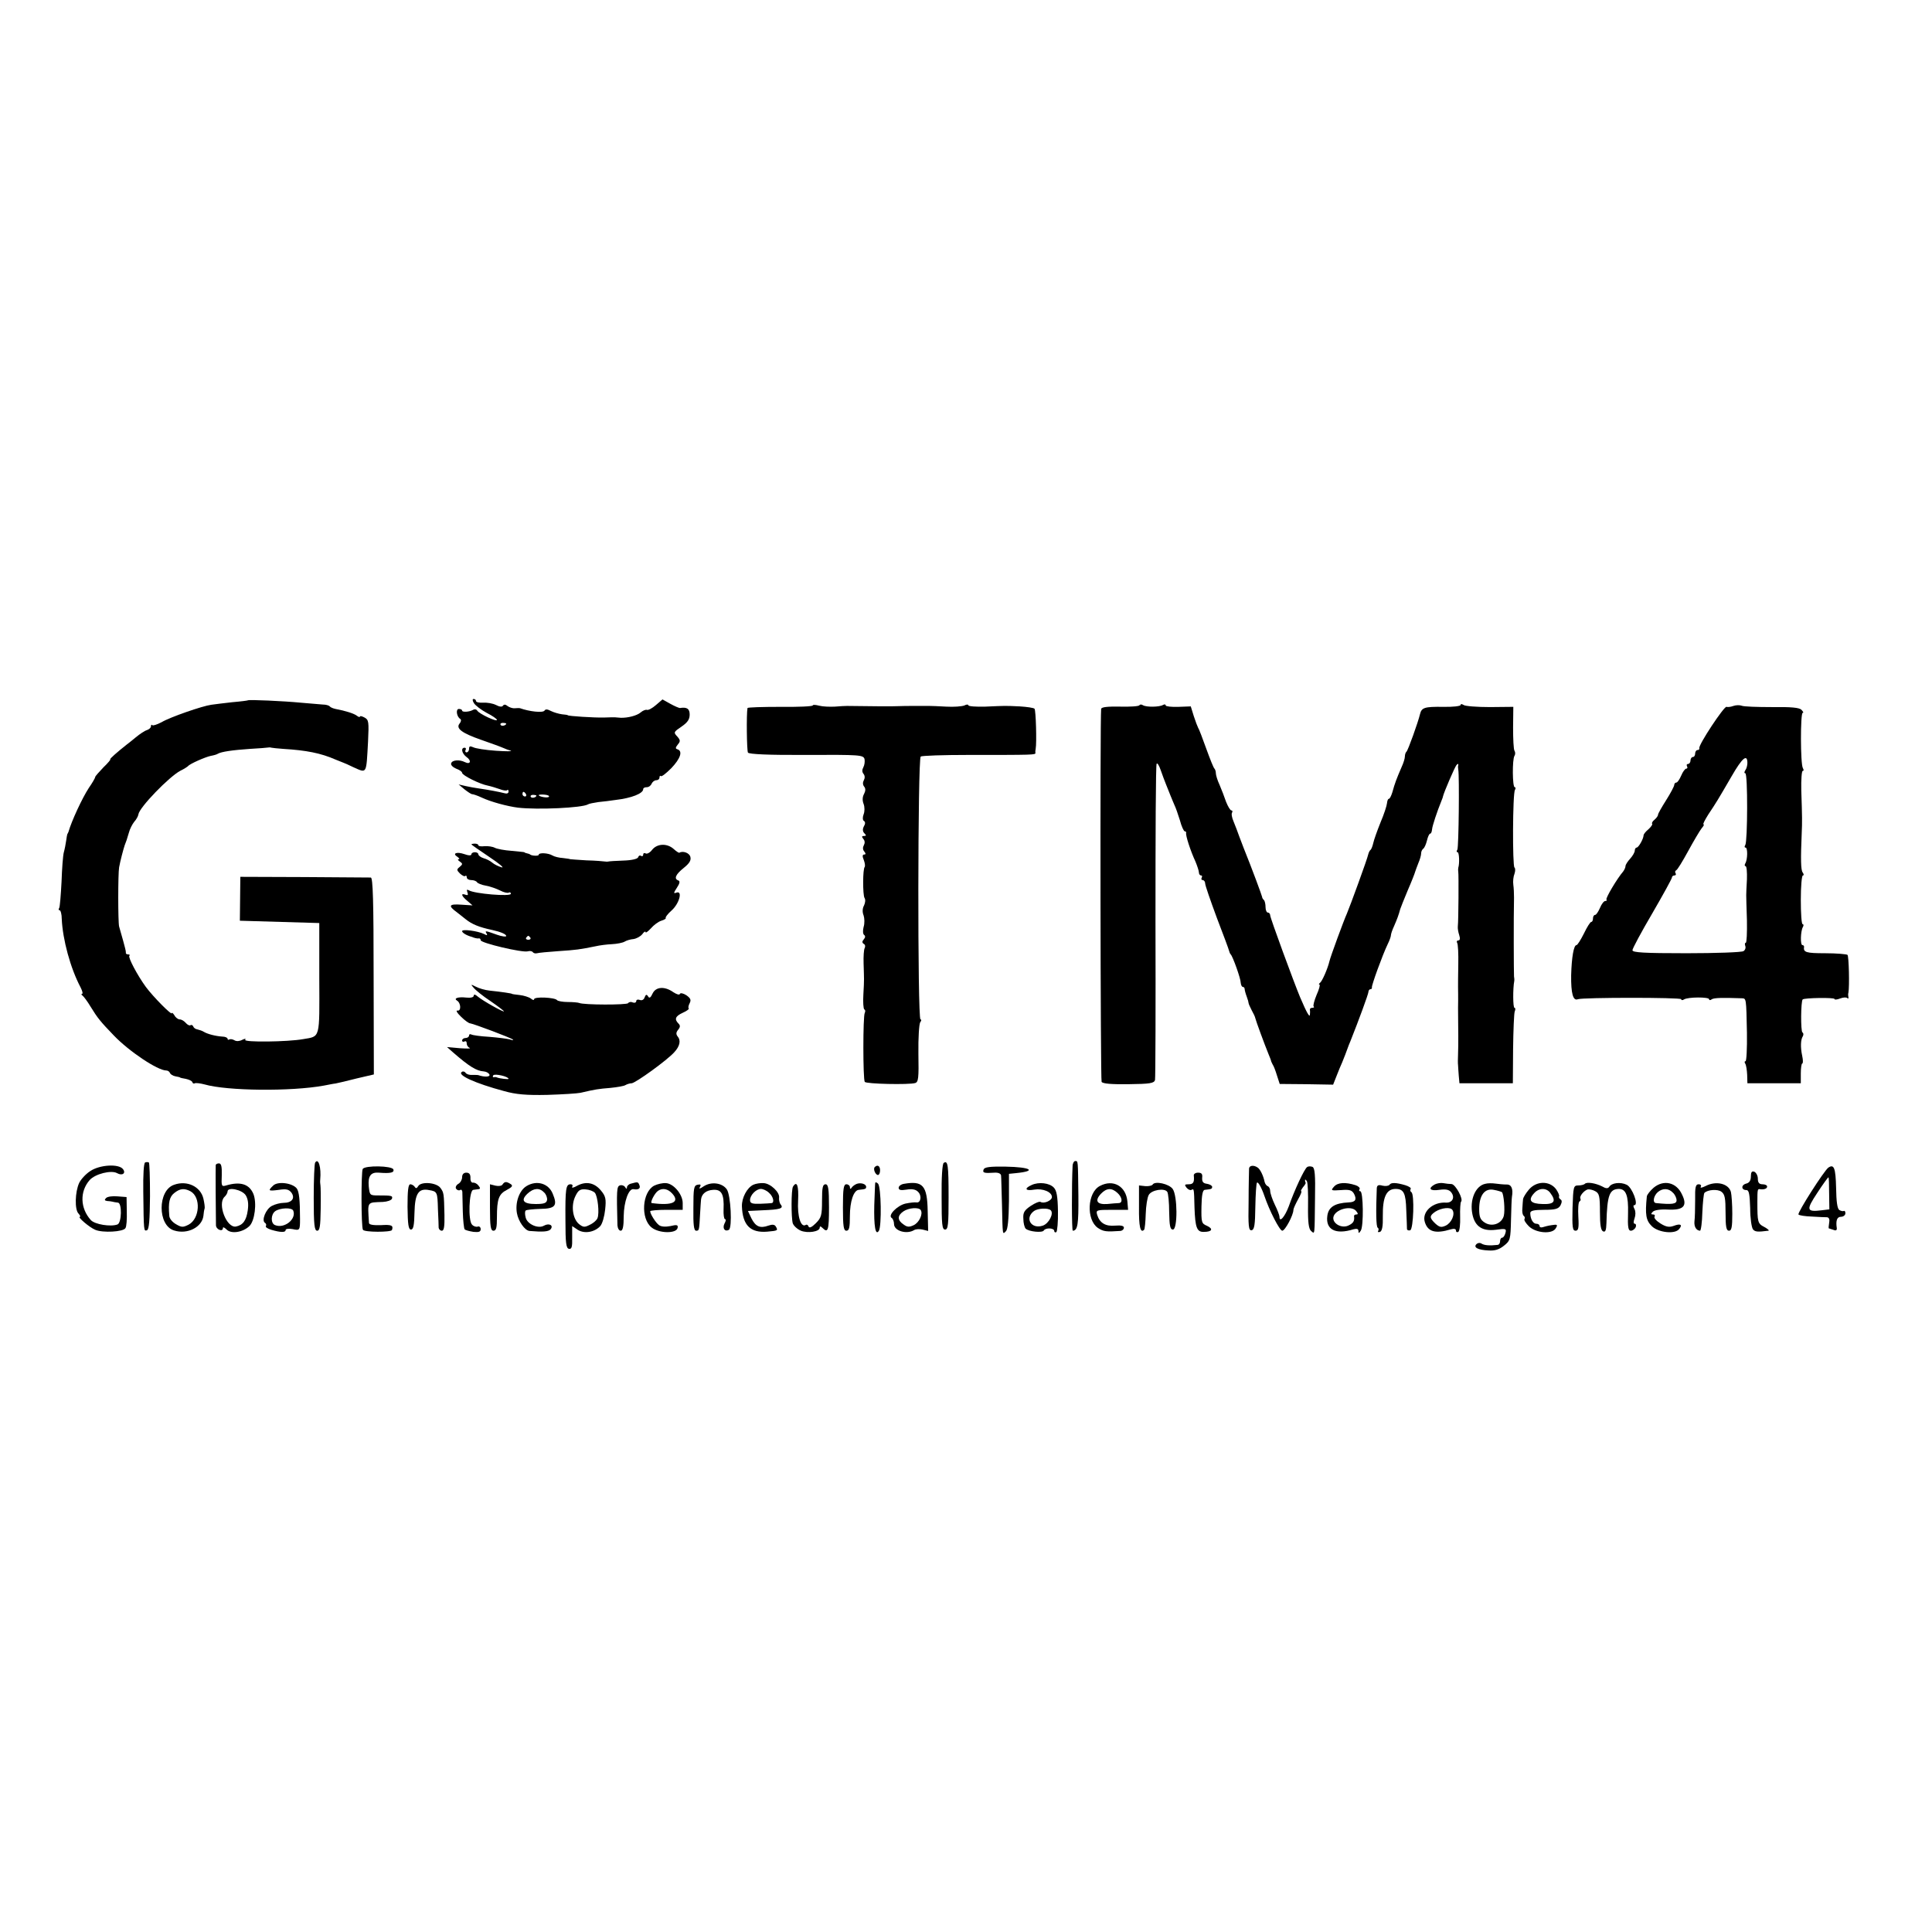 <?xml version="1.0" standalone="no"?>
<!DOCTYPE svg PUBLIC "-//W3C//DTD SVG 20010904//EN"
 "http://www.w3.org/TR/2001/REC-SVG-20010904/DTD/svg10.dtd">
<svg version="1.0" xmlns="http://www.w3.org/2000/svg"
 width="832pt" height="832pt" viewBox="0 0 832 832"
 preserveAspectRatio="xMidYMid meet">
<g transform="translate(0,832) scale(0.1,-0.1)"
fill="#000000" stroke="none">
<path d="M1067 5304 c-1 -1 -31 -5 -67 -8 -36 -4 -76 -9 -90 -11 -38 -5 -177
-53 -214 -75 -19 -10 -37 -16 -40 -13 -3 4 -6 1 -6 -5 0 -6 -8 -13 -17 -16
-10 -3 -31 -17 -48 -31 -16 -13 -34 -28 -40 -32 -38 -30 -76 -63 -70 -63 3 0
-10 -16 -30 -35 -19 -20 -35 -38 -35 -41 0 -4 -12 -25 -28 -48 -28 -43 -74
-142 -87 -188 -2 -5 -4 -9 -5 -10 -1 -2 -3 -14 -5 -28 -2 -14 -6 -36 -10 -50
-4 -14 -8 -71 -10 -128 -3 -57 -7 -107 -10 -112 -4 -6 -3 -10 2 -10 4 0 9 -17
9 -38 4 -88 37 -211 81 -294 8 -16 11 -28 6 -28 -4 0 -3 -4 3 -8 5 -4 21 -25
34 -47 30 -49 43 -65 100 -124 66 -69 189 -151 226 -151 7 0 14 -5 16 -11 2
-5 12 -12 23 -14 11 -2 20 -4 20 -5 0 -1 11 -4 25 -6 14 -3 27 -9 28 -14 2 -6
7 -8 11 -5 5 2 23 0 42 -5 97 -28 371 -31 514 -5 17 3 39 8 50 9 11 2 53 12
92 22 l73 17 -1 424 c0 321 -3 423 -12 424 -7 0 -136 1 -287 2 l-275 1 -1 -95
-1 -94 171 -5 171 -5 0 -238 c1 -265 5 -249 -70 -262 -67 -12 -256 -14 -249
-3 4 6 0 6 -13 0 -11 -6 -25 -7 -33 -2 -8 5 -18 6 -22 4 -4 -3 -8 -2 -8 3 0 4
-10 9 -22 9 -30 2 -65 11 -81 21 -6 4 -19 8 -27 10 -8 1 -16 7 -18 13 -2 5 -7
8 -12 5 -4 -3 -13 2 -20 10 -7 8 -18 15 -26 15 -7 0 -18 8 -23 18 -6 9 -11 13
-11 9 0 -11 -80 70 -112 113 -37 51 -77 127 -71 134 4 3 1 6 -5 6 -7 0 -11 3
-10 8 1 4 -5 27 -12 52 -7 25 -15 52 -17 60 -5 19 -5 228 0 255 5 28 18 77 24
95 8 20 8 21 18 54 4 16 15 37 23 47 9 10 17 24 18 32 4 30 133 163 181 188
15 7 30 17 33 20 8 10 74 39 98 44 12 2 26 6 30 9 15 9 65 16 138 21 38 2 74
5 80 6 5 1 11 0 14 -1 3 -1 25 -3 50 -5 99 -6 161 -18 225 -46 17 -7 32 -13
35 -14 3 -1 22 -9 42 -19 59 -26 55 -33 63 111 4 85 3 93 -15 103 -11 6 -20 8
-20 4 0 -3 -6 -2 -12 3 -12 10 -50 22 -93 30 -10 2 -22 7 -25 11 -3 4 -16 8
-30 8 -14 1 -56 5 -95 8 -72 7 -224 14 -228 10z"/>
<path d="M2041 5292 c6 -10 31 -29 55 -42 24 -12 44 -26 44 -30 0 -10 -77 26
-85 40 -4 6 -12 7 -18 3 -15 -9 -47 -11 -47 -3 0 4 -6 7 -14 7 -14 0 -10 -33
6 -43 5 -3 4 -12 -3 -20 -17 -21 10 -41 93 -70 40 -14 82 -29 93 -34 11 -5 27
-11 35 -13 8 -3 -21 -3 -65 0 -44 3 -88 10 -97 15 -14 6 -18 5 -18 -7 0 -8 -5
-15 -11 -15 -5 0 -7 5 -4 10 3 6 1 10 -4 10 -18 0 -12 -25 8 -40 23 -16 17
-34 -7 -22 -24 12 -55 9 -59 -5 -3 -7 7 -17 21 -23 14 -5 26 -13 26 -18 0 -11
77 -49 110 -55 14 -3 37 -10 51 -15 15 -6 30 -8 33 -5 3 4 6 1 6 -6 0 -7 -7
-10 -17 -7 -19 5 -70 15 -113 21 -14 2 -38 6 -55 10 l-30 7 25 -21 c14 -11 29
-21 33 -21 5 0 23 -6 40 -14 40 -19 111 -38 157 -44 85 -10 277 -1 302 14 4 3
25 7 45 10 21 2 54 6 73 9 70 8 120 28 120 47 0 5 7 8 15 8 9 0 18 7 21 15 4
8 12 15 20 15 8 0 14 5 14 12 0 6 3 9 6 6 3 -4 23 12 45 34 39 41 50 73 27 81
-10 3 -10 7 1 21 12 14 11 19 -3 35 -16 17 -15 19 19 42 26 18 35 31 35 52 0
25 -12 33 -42 28 -4 0 -23 8 -41 18 l-34 19 -28 -24 c-16 -14 -33 -23 -39 -21
-5 2 -18 -3 -27 -11 -16 -14 -56 -24 -86 -23 -7 1 -19 1 -25 2 -7 0 -29 0 -48
-1 -39 -1 -155 6 -155 10 0 1 -11 3 -25 4 -14 2 -35 8 -47 14 -15 8 -24 9 -28
2 -7 -11 -66 -4 -105 10 -3 1 -13 1 -23 0 -10 -1 -24 4 -32 10 -8 7 -15 7 -19
1 -4 -6 -15 -5 -30 3 -14 7 -38 11 -55 10 -17 -1 -31 2 -31 7 0 5 -5 9 -10 9
-6 0 -6 -7 1 -18z m139 -88 c0 -8 -19 -13 -24 -6 -3 5 1 9 9 9 8 0 15 -2 15
-3z m85 -304 c3 -5 1 -10 -4 -10 -6 0 -11 5 -11 10 0 6 2 10 4 10 3 0 8 -4 11
-10z m45 -6 c0 -8 -19 -13 -24 -6 -3 5 1 9 9 9 8 0 15 -2 15 -3z m54 -5 c-4
-7 -44 0 -44 7 0 2 11 3 24 2 14 -1 23 -5 20 -9z"/>
<path d="M3500 5282 c0 -4 -63 -7 -140 -6 -77 0 -140 -2 -141 -5 -5 -27 -3
-184 2 -192 4 -7 91 -11 252 -10 230 1 245 0 250 -18 2 -10 0 -26 -5 -35 -6
-11 -6 -21 1 -29 6 -8 6 -18 1 -27 -5 -9 -5 -19 1 -27 7 -8 7 -18 0 -32 -7
-12 -8 -28 -2 -43 5 -13 5 -33 0 -45 -5 -13 -4 -25 1 -28 7 -4 7 -13 0 -24 -6
-12 -5 -22 2 -29 9 -9 9 -12 -1 -12 -10 0 -11 -3 -3 -13 7 -8 7 -18 2 -27 -5
-9 -5 -19 2 -27 7 -9 7 -13 -1 -13 -7 0 -8 -8 -1 -24 5 -13 6 -26 4 -29 -9 -8
-9 -121 -1 -134 5 -7 3 -21 -2 -32 -7 -12 -8 -29 -2 -43 4 -12 5 -35 0 -50 -4
-16 -3 -30 2 -34 6 -4 6 -11 -1 -19 -8 -9 -8 -15 0 -20 6 -3 7 -11 4 -17 -4
-6 -6 -37 -5 -67 2 -71 3 -65 -1 -134 -2 -32 0 -61 4 -64 5 -2 5 -9 2 -15 -8
-13 -8 -284 0 -297 6 -9 190 -13 217 -5 14 4 16 21 14 127 -1 67 3 128 8 135
5 6 6 12 1 12 -13 0 -12 1123 1 1132 5 4 98 7 205 7 283 0 290 0 289 9 -1 4 0
12 1 17 5 25 1 167 -5 173 -4 4 -32 8 -63 10 -67 3 -57 3 -149 -1 -40 -1 -73
1 -73 6 0 4 -8 4 -17 -1 -10 -4 -45 -7 -78 -5 -33 2 -66 3 -72 3 -7 0 -34 0
-60 0 -27 0 -61 0 -78 -1 -25 -1 -85 -1 -217 1 -7 0 -31 -1 -53 -3 -22 -1 -52
0 -67 4 -16 4 -28 5 -28 1z"/>
<path d="M4907 5283 c-3 -5 -41 -7 -84 -6 -55 1 -80 -2 -81 -10 -5 -55 -3
-1597 2 -1606 5 -8 44 -11 116 -10 92 1 110 4 114 18 2 9 3 317 2 684 0 368 1
673 5 678 3 5 11 -8 18 -29 7 -20 17 -47 22 -59 5 -13 14 -35 20 -50 6 -16 15
-35 18 -43 4 -8 14 -36 22 -62 7 -27 17 -48 21 -48 4 0 7 -3 6 -7 -3 -10 19
-78 40 -123 8 -19 15 -41 15 -47 0 -7 4 -13 9 -13 5 0 6 -4 3 -10 -3 -5 -1
-10 4 -10 6 0 11 -7 11 -15 0 -8 23 -74 50 -147 28 -73 52 -137 53 -143 1 -5
4 -12 7 -15 9 -9 43 -104 43 -122 1 -10 5 -18 9 -18 4 0 8 -4 8 -9 0 -5 4 -20
9 -33 5 -13 8 -25 8 -28 0 -3 6 -16 13 -30 8 -14 15 -29 16 -35 2 -10 39 -111
57 -155 6 -14 11 -27 11 -30 1 -3 4 -9 7 -15 4 -5 12 -26 18 -46 l12 -37 115
-1 115 -2 15 38 c8 21 19 47 24 58 7 17 20 50 25 65 1 3 5 14 10 25 37 93 77
202 78 213 0 6 4 12 9 12 4 0 7 3 6 8 -2 8 45 138 68 186 8 16 14 33 14 39 0
5 6 23 14 40 13 30 19 46 26 72 2 6 16 42 32 80 17 39 31 75 32 80 2 6 8 23
14 38 7 16 12 34 12 42 0 8 4 16 9 20 5 3 12 19 16 35 4 17 10 30 14 30 4 0 7
8 8 18 1 15 22 78 40 122 3 8 7 17 7 20 4 18 51 127 58 135 6 7 9 7 8 0 -2 -5
-1 -14 0 -20 5 -27 2 -334 -4 -344 -4 -6 -4 -11 1 -11 7 0 9 -48 3 -67 -1 -5
-1 -12 0 -18 2 -10 1 -209 -2 -235 -1 -8 2 -25 6 -37 5 -15 3 -23 -4 -23 -6 0
-8 -5 -5 -10 4 -6 6 -48 5 -93 -1 -45 -1 -89 -1 -97 0 -8 1 -49 0 -90 0 -41 1
-95 1 -120 0 -25 0 -61 -1 -80 -1 -19 -1 -41 0 -47 0 -7 2 -28 3 -45 l3 -33
115 0 115 0 1 147 c1 81 4 154 7 162 4 9 3 16 -1 16 -7 0 -7 85 -1 115 1 6 0
15 -1 20 -1 9 -2 256 0 340 0 17 -1 41 -3 55 -2 14 0 35 5 47 4 12 4 24 0 27
-9 6 -8 319 2 334 4 7 3 12 -1 12 -10 0 -11 120 -1 135 4 6 4 16 0 22 -4 6 -6
51 -6 100 l1 89 -101 -1 c-55 0 -107 4 -113 9 -8 5 -13 5 -13 0 0 -5 -34 -9
-75 -8 -81 1 -93 -3 -100 -32 -8 -34 -51 -154 -58 -161 -4 -3 -7 -13 -7 -21 0
-8 -6 -28 -14 -45 -22 -51 -29 -69 -40 -109 -5 -16 -11 -28 -15 -28 -4 0 -7
-9 -8 -19 -1 -11 -13 -48 -28 -83 -14 -35 -28 -74 -31 -88 -3 -13 -8 -27 -12
-30 -4 -3 -8 -12 -10 -20 -3 -17 -79 -225 -92 -255 -12 -26 -71 -186 -75 -205
-8 -33 -31 -85 -40 -92 -5 -4 -7 -8 -3 -8 4 0 -1 -20 -12 -44 -10 -24 -16 -47
-13 -50 4 -3 1 -6 -5 -6 -7 0 -11 -3 -11 -7 1 -5 1 -15 0 -23 -1 -13 -13 7
-42 75 -26 62 -129 342 -129 353 0 6 -4 12 -10 12 -5 0 -10 10 -10 23 0 13 -3
27 -7 31 -5 4 -8 11 -8 14 -1 6 -42 118 -80 212 -13 33 -26 69 -30 80 -1 3 -7
18 -13 33 -7 16 -10 33 -6 38 3 5 1 9 -3 9 -5 0 -15 17 -23 37 -7 21 -20 54
-28 73 -9 19 -16 42 -16 50 0 8 -3 17 -6 20 -4 3 -19 41 -35 85 -16 44 -31 85
-35 90 -3 6 -12 29 -19 51 l-13 42 -54 -2 c-30 -1 -54 2 -54 6 0 5 -5 6 -12 2
-15 -9 -71 -10 -86 -1 -6 4 -13 4 -15 0z"/>
<path d="M7465 5280 c-11 -4 -24 -6 -30 -4 -10 4 -122 -165 -117 -178 1 -5 -2
-8 -8 -8 -5 0 -10 -7 -10 -15 0 -8 -4 -15 -10 -15 -5 0 -10 -7 -10 -15 0 -8
-5 -15 -11 -15 -5 0 -7 -4 -4 -10 3 -5 2 -10 -3 -10 -5 0 -15 -13 -22 -30 -7
-16 -16 -30 -21 -30 -5 0 -9 -5 -9 -10 0 -6 -16 -36 -35 -66 -19 -30 -35 -58
-35 -63 0 -5 -7 -14 -15 -21 -9 -7 -13 -15 -10 -18 2 -3 -5 -13 -16 -23 -11
-9 -21 -21 -21 -26 -1 -17 -22 -53 -30 -53 -4 0 -8 -6 -8 -13 0 -7 -9 -23 -20
-35 -11 -12 -20 -26 -20 -32 0 -6 -5 -16 -10 -23 -26 -30 -77 -116 -72 -121 3
-3 1 -6 -5 -6 -6 0 -16 -13 -23 -30 -7 -16 -16 -30 -21 -30 -5 0 -9 -7 -9 -15
0 -8 -3 -15 -7 -15 -5 0 -19 -23 -32 -50 -14 -28 -28 -50 -32 -50 -12 0 -21
-53 -23 -130 -1 -77 8 -112 29 -103 22 8 445 8 445 0 0 -5 6 -5 12 -1 17 11
108 11 108 1 0 -5 6 -5 12 0 11 6 44 7 129 4 19 -1 19 3 22 -149 1 -67 -2
-122 -6 -122 -5 0 -5 -5 -1 -11 4 -7 7 -28 8 -48 l1 -36 115 0 115 0 0 42 c0
24 3 43 6 43 4 0 4 15 0 33 -8 37 -7 70 3 85 3 6 3 13 -2 16 -8 5 -7 134 1
142 7 7 137 9 137 2 0 -4 11 -3 24 2 13 5 27 6 31 2 4 -4 6 -2 5 3 -1 6 -2 15
0 20 5 27 2 157 -4 163 -4 3 -47 7 -97 7 -82 0 -94 4 -90 28 0 4 -3 7 -7 7
-10 0 -8 61 2 78 4 7 3 12 -1 12 -5 0 -8 47 -8 105 0 58 4 105 9 105 5 0 4 6
-1 13 -8 10 -9 56 -4 172 2 42 2 66 -2 182 -1 46 2 83 6 83 5 0 5 5 1 12 -11
17 -11 238 -1 238 5 0 2 6 -5 13 -9 10 -45 13 -128 12 -63 0 -122 2 -130 6 -8
3 -24 3 -35 -1z m60 -246 c0 -10 -4 -25 -9 -31 -5 -8 -5 -13 0 -13 11 0 10
-292 0 -309 -4 -6 -4 -11 1 -11 10 0 9 -52 -1 -68 -4 -7 -3 -12 1 -12 5 0 7
-26 6 -57 -2 -32 -3 -62 -3 -68 0 -5 1 -54 3 -108 1 -53 -1 -97 -5 -97 -4 0
-5 -6 -2 -14 3 -8 -1 -18 -8 -22 -7 -5 -118 -9 -245 -9 -183 0 -233 3 -233 13
0 7 38 78 85 158 47 81 85 150 85 155 0 5 5 9 11 9 5 0 8 4 5 9 -4 5 -2 11 2
13 5 1 28 39 52 83 24 44 50 88 58 98 8 9 12 17 8 17 -4 0 6 19 21 43 34 51
39 59 100 164 46 80 68 98 68 57z"/>
<path d="M2030 4684 c0 -2 35 -26 78 -55 42 -28 66 -48 52 -44 -14 4 -32 13
-40 20 -8 7 -25 16 -37 19 -13 4 -23 12 -23 17 0 5 -7 9 -15 9 -8 0 -15 -4
-15 -9 0 -6 -12 -6 -31 1 -32 11 -53 3 -29 -12 8 -6 11 -10 5 -10 -5 0 -3 -5
5 -10 13 -9 13 -12 0 -23 -14 -11 -14 -14 1 -29 10 -9 20 -14 23 -10 3 3 6 0
6 -6 0 -7 9 -12 19 -12 11 0 22 -4 25 -9 3 -5 20 -12 38 -15 18 -3 46 -13 62
-21 15 -8 32 -12 37 -9 5 3 9 0 9 -5 0 -13 -157 0 -181 15 -9 5 -10 2 -6 -9 4
-11 2 -14 -9 -10 -21 8 -17 -6 9 -27 l22 -19 -47 3 c-55 4 -60 -4 -20 -33 15
-12 32 -25 38 -30 26 -21 57 -34 114 -46 36 -8 60 -18 60 -26 0 -4 -19 -2 -41
6 -50 18 -52 18 -43 4 4 -8 1 -8 -12 -1 -27 13 -94 22 -94 12 0 -7 20 -19 43
-25 4 -2 10 -4 15 -5 4 -1 10 -2 15 -1 4 0 7 -3 7 -8 0 -12 178 -54 202 -48
10 3 20 1 23 -4 3 -4 11 -6 18 -4 7 2 48 6 92 9 76 5 91 7 160 21 17 4 48 8
70 9 22 1 47 6 55 11 8 5 25 10 38 11 13 2 30 11 38 21 7 10 14 14 14 9 0 -5
10 2 23 16 12 14 32 29 45 33 13 4 21 9 19 12 -3 2 8 17 25 32 33 29 49 87 21
77 -13 -5 -13 -2 2 21 12 18 14 28 7 31 -21 7 -13 26 22 54 25 20 33 33 29 48
-4 17 -32 27 -47 18 -2 -2 -13 5 -25 16 -28 25 -71 24 -93 -4 -9 -12 -22 -19
-28 -15 -5 3 -10 1 -10 -5 0 -6 -4 -9 -9 -6 -5 4 -11 1 -13 -6 -3 -7 -28 -13
-64 -14 -32 -1 -61 -3 -64 -4 -3 -1 -9 -1 -15 0 -5 1 -41 4 -80 5 -38 2 -70 5
-70 5 0 1 -14 3 -31 5 -17 1 -37 6 -45 11 -18 11 -59 13 -59 3 0 -6 -29 -5
-37 1 -2 2 -7 4 -13 5 -5 1 -11 3 -12 5 -2 1 -27 3 -56 6 -29 2 -61 8 -71 13
-9 5 -29 8 -44 7 -15 -2 -27 0 -27 4 0 4 -7 7 -15 7 -8 0 -15 -2 -15 -3z m254
-402 c3 -5 -1 -9 -9 -9 -8 0 -12 4 -9 9 3 4 7 8 9 8 2 0 6 -4 9 -8z"/>
<path d="M2040 4066 c8 -10 40 -36 72 -57 32 -22 58 -42 58 -44 0 -6 -92 46
-112 63 -11 10 -18 11 -18 4 0 -7 -13 -10 -32 -8 -35 4 -56 -3 -40 -13 17 -10
19 -46 2 -43 -8 2 -2 -10 15 -26 16 -16 34 -29 40 -29 15 -2 178 -63 184 -70
4 -3 -3 -3 -14 1 -12 3 -51 8 -88 11 -37 2 -72 7 -77 10 -6 3 -10 1 -10 -4 0
-6 -7 -11 -15 -11 -8 0 -15 -5 -15 -11 0 -5 5 -7 10 -4 6 3 10 0 10 -9 0 -8 6
-16 13 -19 6 -3 -13 -3 -43 -1 l-55 5 26 -23 c70 -61 101 -80 133 -82 11 -1
21 -7 24 -14 3 -10 -22 -11 -48 -2 -3 1 -15 1 -27 1 -11 -1 -24 3 -28 9 -3 5
-11 8 -16 4 -22 -13 56 -49 183 -83 50 -14 95 -18 185 -16 65 2 129 6 143 9
64 15 78 17 128 21 30 3 59 8 65 12 7 4 19 8 27 8 17 1 154 100 184 134 24 26
29 51 14 68 -7 9 -7 17 2 28 10 12 10 19 2 27 -19 19 -14 32 19 47 16 7 28 16
25 18 -3 3 -1 14 4 23 7 14 4 21 -14 34 -14 9 -26 11 -28 6 -2 -6 -14 -2 -28
7 -38 27 -76 24 -90 -6 -8 -18 -14 -21 -19 -12 -6 10 -10 9 -15 -4 -3 -10 -12
-15 -21 -11 -8 3 -15 1 -15 -5 0 -6 -7 -9 -15 -6 -8 4 -17 2 -20 -3 -5 -8
-192 -8 -211 1 -5 2 -27 4 -49 4 -22 0 -43 4 -46 8 -9 12 -99 16 -99 4 0 -5
-6 -4 -14 3 -8 6 -30 13 -48 15 -18 2 -33 4 -33 5 0 2 -47 9 -96 14 -20 2 -47
10 -60 17 -22 11 -23 11 -9 -5z m150 -392 c0 -3 -37 1 -50 6 -3 2 -9 2 -13 1
-5 -1 -6 3 -3 8 6 9 66 -5 66 -15z"/>
<path d="M625 3314 c-6 -3 -9 -52 -8 -126 2 -174 2 -170 16 -166 9 4 12 42 13
147 0 78 -2 144 -5 145 -4 2 -10 2 -16 0z"/>
<path d="M1357 3313 c-3 -5 -6 -73 -6 -151 0 -117 3 -142 15 -142 11 0 14 19
15 93 1 50 0 97 -1 102 -1 6 -2 17 -1 25 5 53 -8 96 -22 73z"/>
<path d="M4064 3312 c-6 -4 -10 -64 -9 -147 0 -118 2 -140 15 -140 13 0 15 22
15 138 0 141 -3 161 -21 149z"/>
<path d="M4619 3298 c-4 -79 -4 -278 1 -278 21 1 25 27 24 150 -2 158 -1 150
-14 150 -5 0 -11 -10 -11 -22z"/>
<path d="M929 3303 c-1 -8 0 -213 1 -259 0 -19 30 -31 30 -12 0 5 7 2 16 -7
20 -20 70 -12 98 15 23 22 33 100 17 139 -18 42 -56 54 -117 36 -20 -6 -21 -3
-19 44 1 37 -2 51 -12 51 -7 0 -13 -3 -14 -7z m129 -130 c10 -16 13 -37 9 -65
-6 -44 -21 -64 -51 -70 -40 -7 -80 96 -50 127 8 7 14 18 14 24 0 21 62 8 78
-16z"/>
<path d="M389 3277 c-19 -12 -40 -35 -48 -51 -18 -39 -20 -115 -3 -132 7 -8
10 -14 6 -14 -12 0 40 -45 66 -56 32 -14 121 -9 130 7 5 6 7 39 6 73 l-1 61
-39 3 c-21 2 -43 -1 -49 -7 -8 -8 -7 -11 4 -13 7 0 19 -2 24 -3 6 -2 16 -3 23
-4 18 -2 16 -87 -2 -94 -29 -11 -98 0 -115 19 -46 51 -48 123 -5 172 24 27 93
44 118 30 23 -13 40 0 25 18 -19 23 -100 18 -140 -9z"/>
<path d="M1562 3286 c-7 -12 -7 -250 1 -262 6 -11 121 -11 125 -1 7 20 -2 24
-48 21 -33 -1 -50 2 -51 9 -6 96 -10 88 60 91 19 1 36 7 39 14 4 13 -2 14 -60
14 -35 0 -36 1 -40 39 -4 45 9 62 44 59 49 -4 67 0 62 14 -6 16 -122 18 -132
2z"/>
<path d="M3767 3294 c-8 -8 3 -34 14 -34 5 0 9 9 9 20 0 19 -11 26 -23 14z"/>
<path d="M4236 3284 c-6 -15 2 -17 47 -14 16 1 27 -4 28 -12 1 -7 2 -65 4
-128 3 -134 2 -127 17 -112 8 8 12 51 13 130 l0 117 30 3 c92 9 65 26 -45 28
-67 1 -90 -2 -94 -12z"/>
<path d="M5379 3288 c0 -7 -2 -70 -2 -141 -2 -108 0 -127 13 -125 12 3 15 23
16 101 1 54 4 100 7 104 5 5 20 -22 32 -57 22 -65 66 -150 77 -150 12 0 48 67
48 90 0 5 9 25 20 45 11 19 17 35 14 35 -4 0 0 7 7 17 8 9 13 18 12 20 -2 1
-3 6 -3 11 0 4 4 2 8 -5 4 -6 6 -54 5 -107 -1 -71 3 -98 13 -107 17 -14 15
-25 17 143 2 99 -1 129 -11 133 -8 3 -18 3 -23 -1 -11 -6 -55 -100 -79 -169
-17 -45 -40 -72 -40 -45 0 6 -9 30 -20 52 -11 23 -20 50 -20 59 0 10 -5 19
-11 21 -5 2 -11 10 -13 18 -5 26 -19 55 -30 62 -17 12 -36 9 -37 -4z"/>
<path d="M7874 3292 c-18 -12 -134 -194 -129 -202 2 -4 28 -8 57 -9 29 -2 59
-3 66 -3 9 -1 12 -10 9 -25 -2 -12 -3 -23 -1 -23 1 0 10 -3 19 -6 11 -5 16 -2
15 7 -5 33 1 49 18 49 10 0 19 7 19 15 0 8 -3 12 -7 10 -3 -2 -12 0 -19 4 -9
6 -13 36 -14 96 -2 85 -9 103 -33 87z m3 -111 l1 -69 -33 -4 c-66 -8 -68 1
-19 75 24 37 46 67 48 67 2 0 3 -31 3 -69z"/>
<path d="M7540 3254 c0 -18 -7 -28 -20 -31 -23 -6 -22 -28 1 -28 11 0 14 -18
16 -78 0 -43 6 -83 12 -91 9 -11 20 -12 66 -6 6 0 -2 8 -17 16 -29 15 -30 21
-30 109 0 52 1 55 10 54 18 -3 32 2 32 11 0 6 -9 10 -20 10 -14 0 -20 7 -20
24 0 13 -7 26 -15 30 -11 4 -15 -2 -15 -20z"/>
<path d="M1990 3250 c0 -10 -7 -23 -16 -28 -9 -5 -14 -15 -10 -21 4 -6 12 -9
17 -6 5 4 9 0 10 -7 0 -7 1 -45 2 -85 1 -39 5 -74 8 -77 4 -4 20 -8 38 -11 23
-2 31 0 31 12 0 8 -6 13 -12 11 -7 -3 -19 1 -25 8 -18 17 -13 148 5 150 6 1
17 2 23 3 8 1 8 5 -1 16 -6 8 -17 13 -23 12 -7 -1 -12 8 -11 21 0 15 -5 22
-18 22 -11 0 -18 -7 -18 -20z"/>
<path d="M5141 3258 c3 -29 -2 -38 -22 -38 -18 0 -19 -2 -9 -15 7 -8 16 -12
21 -9 11 6 11 6 13 -76 3 -86 10 -106 40 -105 36 0 42 13 14 26 -24 10 -25 15
-24 83 1 49 5 71 14 72 29 3 32 4 32 13 0 5 -10 11 -22 13 -17 2 -22 9 -21 26
2 16 -2 22 -18 22 -11 0 -19 -6 -18 -12z"/>
<path d="M750 3218 c-72 -24 -72 -176 0 -197 57 -18 120 14 126 63 1 11 3 26
5 31 2 6 -1 25 -5 43 -12 52 -70 80 -126 60z m70 -28 c46 -25 41 -118 -8 -144
-24 -12 -30 -12 -54 2 -16 9 -29 25 -29 37 -5 57 1 81 21 97 25 20 43 22 70 8z"/>
<path d="M1176 3214 c-23 -22 -21 -24 25 -18 32 5 43 2 54 -12 17 -24 2 -44
-34 -44 -14 0 -37 -6 -50 -13 -26 -13 -46 -63 -30 -73 5 -3 7 -9 4 -14 -3 -4
7 -11 23 -16 41 -12 62 -12 62 -1 0 5 13 7 30 4 31 -7 32 -5 32 43 0 83 -4
118 -14 132 -19 24 -83 32 -102 12z m87 -108 c14 -36 -38 -78 -78 -62 -20 7
-19 46 0 60 21 15 73 17 78 2z"/>
<path d="M1801 3212 c-6 -10 -10 -11 -15 -3 -4 6 -13 11 -19 11 -9 0 -12 -27
-12 -97 1 -77 4 -98 15 -98 10 0 14 18 15 74 2 81 17 105 63 96 35 -6 36 -8
38 -83 2 -37 3 -73 3 -79 1 -7 7 -13 14 -13 9 0 12 18 11 68 -2 95 -3 96 -17
116 -17 24 -84 29 -96 8z"/>
<path d="M2164 3219 c-3 -6 -17 -8 -30 -5 l-24 6 0 -100 c0 -82 3 -100 15
-100 12 0 15 13 15 58 0 79 8 100 43 118 23 12 27 18 16 25 -19 12 -26 11 -35
-2z"/>
<path d="M2267 3212 c-31 -19 -49 -71 -41 -116 6 -35 34 -75 54 -77 58 -5 82
-3 91 7 14 17 -6 28 -28 16 -25 -15 -72 6 -79 34 -4 14 -4 28 0 31 3 3 31 6
63 7 65 1 75 14 53 66 -18 44 -69 59 -113 32z m76 -27 c9 -8 14 -23 13 -32 -2
-14 -13 -18 -49 -18 -54 0 -66 16 -35 45 26 24 51 26 71 5z"/>
<path d="M2486 3214 c-15 -9 -25 -11 -22 -5 4 6 1 11 -7 11 -20 0 -23 -18 -22
-155 0 -99 3 -120 15 -123 12 -2 15 8 14 48 l0 50 24 -16 c28 -18 72 -11 97
16 9 10 18 42 21 71 5 46 2 58 -18 82 -28 34 -64 41 -102 21z m76 -31 c12 -15
20 -87 11 -109 -3 -8 -17 -21 -32 -28 -23 -12 -29 -12 -48 3 -27 23 -35 80
-15 120 12 25 20 31 44 29 16 -1 34 -8 40 -15z"/>
<path d="M2718 3223 c-10 -2 -18 -10 -18 -16 0 -8 -3 -8 -8 1 -5 7 -15 10 -23
7 -13 -5 -14 -20 -10 -172 1 -13 7 -23 14 -23 9 0 13 18 13 64 1 61 21 118 42
115 21 -4 31 3 26 16 -6 16 -7 16 -36 8z"/>
<path d="M2817 3214 c-52 -28 -59 -142 -11 -180 32 -26 107 -27 112 -2 3 13
-3 15 -31 8 -21 -4 -39 -3 -49 4 -14 10 -38 48 -38 60 0 3 32 6 70 6 l70 0 0
29 c0 38 -40 85 -73 86 -13 1 -36 -4 -50 -11z m78 -34 c34 -37 1 -53 -88 -41
-9 1 12 43 27 53 19 13 42 9 61 -12z"/>
<path d="M3030 3211 c-16 -11 -21 -12 -16 -3 6 10 3 13 -10 10 -16 -3 -18 -15
-18 -101 -1 -71 2 -97 12 -97 13 0 13 1 17 75 2 28 3 55 4 60 3 24 22 39 51
41 37 3 49 -18 46 -84 -1 -23 2 -42 6 -42 5 0 4 -9 -2 -19 -10 -20 1 -37 19
-27 15 9 8 150 -9 174 -19 28 -67 35 -100 13z"/>
<path d="M3244 3218 c-27 -13 -50 -56 -49 -93 3 -82 37 -115 109 -109 46 4 47
5 37 22 -5 9 -15 10 -32 4 -36 -13 -55 -4 -73 31 l-15 32 62 3 c77 3 93 8 79
25 -5 6 -8 20 -7 29 4 23 -37 62 -67 63 -13 1 -33 -2 -44 -7z m68 -35 c18 -16
24 -42 11 -44 -5 -1 -27 -2 -50 -3 -34 -1 -43 2 -43 16 0 21 26 48 47 48 9 0
25 -7 35 -17z"/>
<path d="M3690 3222 c-8 -3 -18 -10 -22 -16 -5 -8 -8 -7 -8 2 0 6 -7 12 -15
12 -12 0 -15 -18 -15 -100 0 -82 3 -100 15 -100 12 0 15 14 15 63 0 63 16 111
38 113 29 3 32 4 32 13 0 12 -22 19 -40 13z"/>
<path d="M3769 3225 c-1 -6 -2 -48 -4 -95 -2 -90 5 -134 20 -110 12 20 10 189
-4 203 -6 6 -12 7 -12 2z"/>
<path d="M3893 3222 c-13 -2 -23 -10 -23 -17 0 -10 9 -12 34 -8 24 4 40 1 50
-10 17 -17 11 -49 -8 -45 -6 1 -27 -1 -46 -5 -36 -8 -78 -51 -60 -62 5 -3 10
-15 10 -26 0 -30 55 -46 87 -26 7 4 23 5 36 2 l24 -6 -2 86 c-2 110 -21 131
-102 117z m72 -113 c11 -17 -7 -54 -30 -65 -19 -9 -28 -9 -44 3 -27 18 -27 38
-1 56 23 16 67 19 75 6z"/>
<path d="M4443 3217 c-34 -15 -28 -27 11 -20 37 6 76 -10 76 -32 0 -15 -34
-30 -49 -21 -5 3 -24 -5 -42 -17 -28 -19 -34 -29 -32 -56 0 -18 5 -37 10 -42
13 -13 72 -19 78 -8 8 13 45 11 45 -2 0 -5 4 -8 9 -5 4 3 8 44 7 91 -1 64 -6
89 -18 101 -19 20 -65 25 -95 11z m82 -109 c14 -14 -8 -57 -34 -66 -50 -17
-80 32 -38 63 17 12 61 14 72 3z"/>
<path d="M4737 3213 c-55 -28 -60 -146 -9 -181 24 -16 37 -17 95 -13 9 0 17 7
17 14 0 8 -12 11 -37 9 -42 -4 -67 11 -78 46 -6 21 -4 22 64 22 l69 0 -3 36
c-6 66 -61 97 -118 67z m75 -30 c21 -19 24 -43 6 -44 -7 0 -30 -2 -50 -4 -44
-3 -55 14 -27 44 24 25 46 27 71 4z"/>
<path d="M4964 3219 c-3 -5 -17 -8 -32 -7 l-27 3 0 -93 c-1 -85 6 -114 22 -98
3 3 6 34 7 68 1 35 7 72 13 82 12 22 69 31 80 13 4 -7 8 -46 8 -87 1 -58 4
-75 16 -75 21 0 20 147 -1 175 -16 22 -76 35 -86 19z"/>
<path d="M5745 3210 c-15 -17 -14 -18 30 -15 36 3 47 0 56 -16 13 -25 6 -36
-23 -37 -60 -3 -87 -20 -92 -58 -8 -59 35 -82 112 -58 15 4 22 2 22 -7 0 -11
2 -11 10 1 13 19 11 170 -2 170 -5 0 -7 4 -3 9 3 5 -5 13 -17 17 -44 14 -77
12 -93 -6z m95 -105 c9 -11 9 -15 1 -15 -6 0 -10 -3 -10 -7 3 -21 -3 -31 -25
-41 -29 -13 -68 9 -64 36 6 34 77 53 98 27z"/>
<path d="M5984 3218 c-4 -5 -17 -7 -30 -4 -18 5 -24 2 -25 -11 -4 -100 -3
-166 4 -170 4 -2 5 -9 2 -14 -3 -5 0 -6 8 -4 9 4 13 24 12 68 -1 81 15 117 55
117 35 0 44 -18 46 -92 2 -40 3 -77 3 -81 1 -5 7 -7 14 -5 14 5 19 156 5 164
-5 3 -6 9 -3 14 3 4 -7 11 -23 16 -41 12 -62 12 -68 2z"/>
<path d="M6178 3219 c-30 -17 -20 -29 20 -23 28 4 42 1 51 -10 18 -22 6 -46
-21 -45 -58 4 -106 -40 -92 -84 13 -42 46 -51 112 -31 14 4 22 2 22 -5 0 -7 5
-9 10 -6 6 4 9 33 8 65 -1 32 1 62 4 65 11 11 -24 75 -41 76 -9 0 -25 2 -36 4
-11 2 -28 -1 -37 -6z m77 -110 c12 -18 -4 -55 -29 -67 -20 -9 -27 -7 -45 9
-26 25 -26 33 0 51 27 17 66 21 74 7z"/>
<path d="M6396 3222 c-43 -9 -68 -71 -55 -132 11 -52 43 -73 100 -66 44 6 47
5 42 -14 -3 -11 -9 -20 -14 -20 -5 0 -9 -7 -9 -15 0 -8 -4 -15 -10 -16 -36 -4
-57 -2 -69 5 -7 5 -17 4 -23 -2 -14 -14 7 -25 52 -27 27 -2 46 4 66 20 28 22
29 27 31 112 1 50 3 94 4 99 6 34 -2 54 -23 53 -13 0 -34 2 -48 4 -14 2 -34 2
-44 -1z m72 -36 c8 -9 14 -78 8 -102 -9 -34 -51 -49 -82 -29 -19 12 -24 24
-24 58 0 60 24 91 63 83 17 -3 32 -8 35 -10z"/>
<path d="M6584 3197 c-13 -15 -24 -34 -25 -40 -1 -7 -2 -25 -3 -40 -2 -15 1
-30 6 -33 4 -3 6 -9 3 -14 -3 -4 6 -18 19 -31 31 -30 102 -35 116 -8 9 15 7
17 -18 13 -15 -2 -33 -7 -39 -9 -7 -2 -13 0 -13 5 0 6 -6 10 -14 10 -14 0 -26
21 -26 46 0 10 15 14 60 14 48 0 61 4 70 19 7 14 7 22 0 26 -6 4 -8 10 -6 13
2 4 -4 18 -13 31 -28 37 -85 36 -117 -2z m92 -14 c27 -36 18 -50 -33 -48 -52
1 -64 16 -37 46 21 24 53 25 70 2z"/>
<path d="M6825 3222 c-4 -4 -17 -7 -28 -7 -21 0 -22 -5 -25 -97 -2 -83 0 -98
13 -98 12 0 15 11 12 60 -2 34 0 63 5 66 5 3 6 8 4 12 -6 10 16 36 32 40 7 1
22 -2 32 -8 17 -9 20 -21 20 -89 0 -57 4 -80 14 -84 10 -4 13 6 14 36 3 120
13 146 53 147 31 0 42 -28 40 -105 -2 -60 1 -75 12 -75 8 0 17 7 21 15 3 8 1
15 -4 15 -6 0 -6 9 -1 23 5 14 5 30 0 40 -6 11 -6 17 -1 17 20 0 -9 77 -33 88
-27 13 -65 8 -75 -9 -6 -8 -14 -8 -31 2 -28 14 -65 20 -74 11z"/>
<path d="M7121 3205 c-15 -13 -28 -30 -29 -37 -8 -79 -4 -104 22 -129 28 -27
99 -35 117 -12 16 19 6 25 -23 14 -19 -7 -33 -5 -57 10 -18 11 -29 24 -26 29
3 6 1 10 -6 10 -10 0 -10 3 -1 12 7 7 34 11 66 9 67 -3 84 16 59 66 -24 52
-79 64 -122 28z m83 -21 c9 -8 16 -23 16 -33 0 -16 -19 -19 -88 -12 -17 1 -11
32 8 48 21 17 46 16 64 -3z"/>
<path d="M7346 3213 c-16 -8 -25 -10 -22 -4 4 6 0 11 -9 11 -13 0 -16 -12 -15
-67 0 -38 -1 -79 -3 -93 -2 -23 8 -39 24 -40 4 0 9 36 10 79 2 44 6 82 9 84
14 14 57 17 73 5 15 -11 18 -28 18 -91 0 -60 3 -77 15 -77 11 0 14 16 14 73 0
39 -3 82 -6 94 -10 36 -63 49 -108 26z"/>
<path d="M3415 3210 c-8 -13 -8 -134 -1 -158 4 -11 19 -25 35 -32 30 -12 81
-4 81 13 0 7 4 7 12 -1 24 -24 28 -10 28 88 0 82 -3 100 -15 100 -12 0 -15
-14 -15 -70 0 -64 -3 -74 -27 -98 -17 -17 -28 -22 -31 -14 -2 7 -8 10 -12 7
-21 -13 -37 36 -33 105 3 64 -5 87 -22 60z"/>
</g>
</svg>
